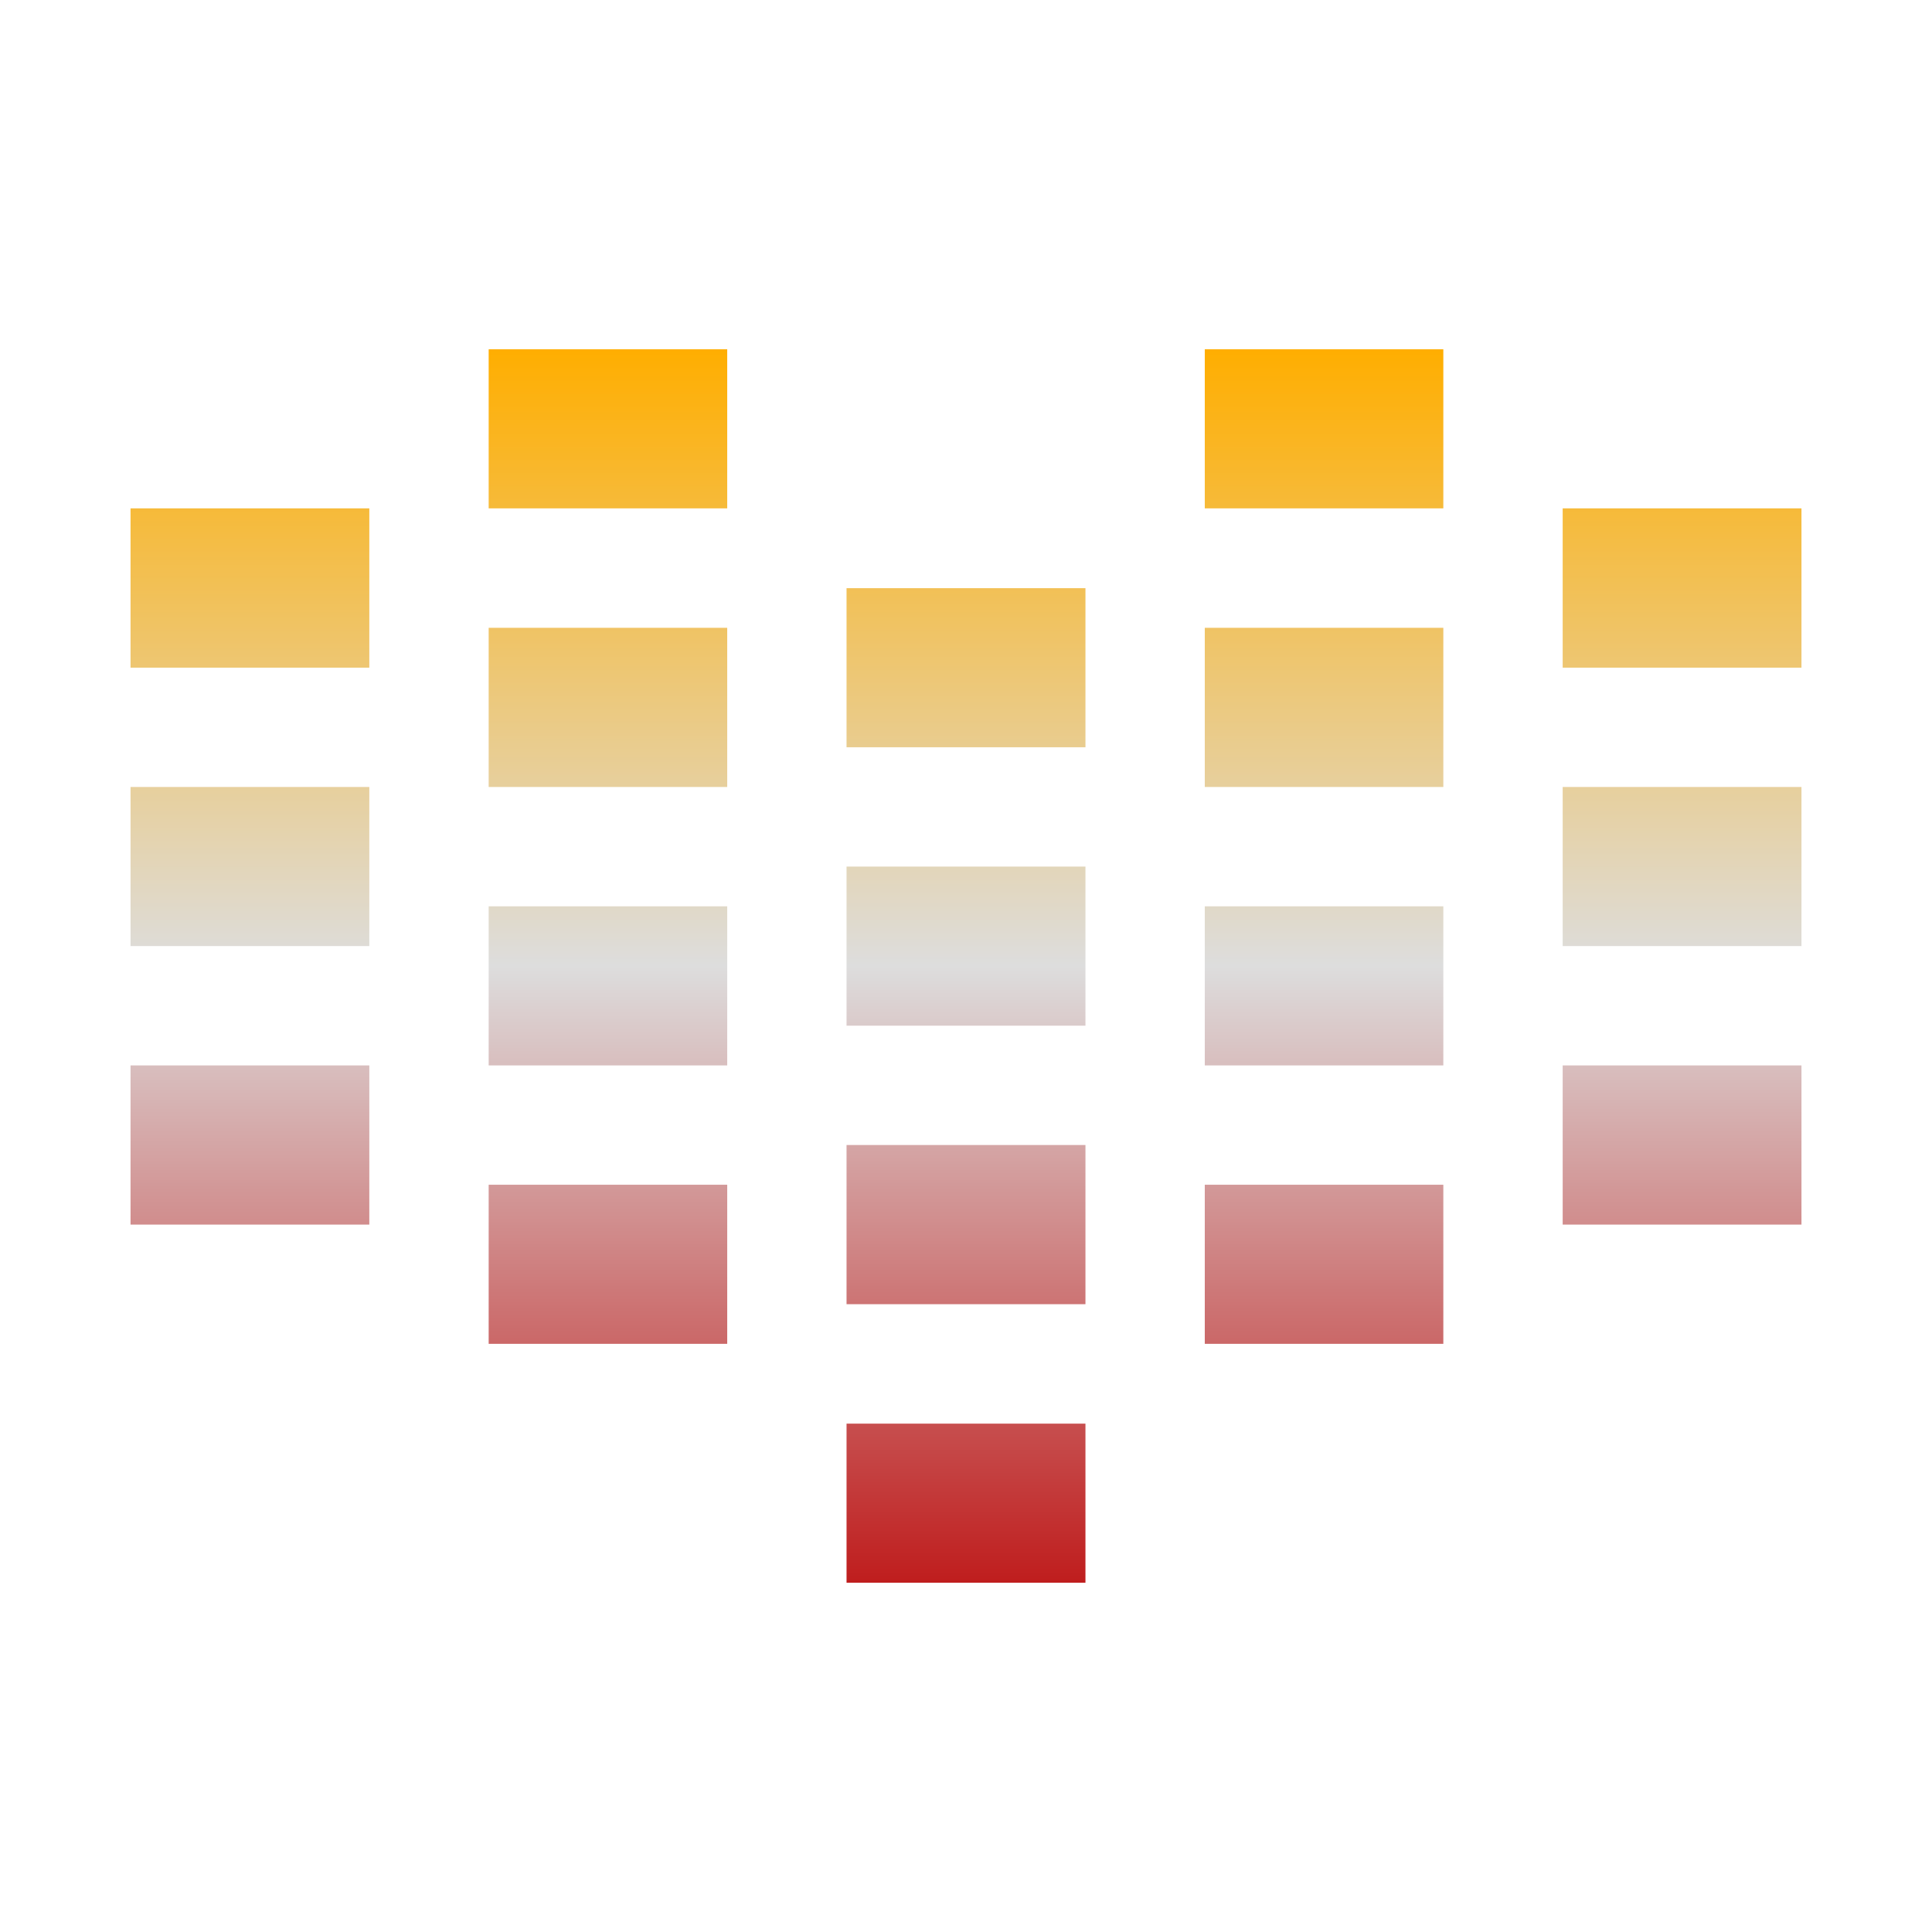 <svg xmlns="http://www.w3.org/2000/svg" xmlns:xlink="http://www.w3.org/1999/xlink" width="64px" height="64px" viewBox="0 0 64 64" version="1.1">
<defs>
<linearGradient id="linear0" gradientUnits="userSpaceOnUse" x1="0" y1="0" x2="0" y2="1" gradientTransform="matrix(55.351,0,0,40.856,4.324,11.572)">
<stop offset="0" style="stop-color:#ffae00;stop-opacity:1;"/>
<stop offset="0.5" style="stop-color:#dddddd;stop-opacity:1;"/>
<stop offset="1" style="stop-color:#bf1d1d;stop-opacity:1;"/>
</linearGradient>
</defs>
<g id="surface1">
<path style=" stroke:none;fill-rule:nonzero;fill:url(#linear0);" d="M 16.188 11.57 L 16.188 16.84 L 24.09 16.84 L 24.09 11.57 Z M 39.91 11.57 L 39.91 16.84 L 47.812 16.84 L 47.812 11.57 Z M 4.324 16.84 L 4.324 22.117 L 12.234 22.117 L 12.234 16.84 Z M 51.766 16.84 L 51.766 22.117 L 59.676 22.117 L 59.676 16.84 Z M 28.043 19.484 L 28.043 24.754 L 35.957 24.754 L 35.957 19.484 Z M 16.188 20.797 L 16.188 26.07 L 24.09 26.07 L 24.09 20.797 Z M 39.91 20.797 L 39.91 26.07 L 47.812 26.07 L 47.812 20.797 Z M 4.324 26.07 L 4.324 31.34 L 12.234 31.34 L 12.234 26.07 Z M 51.766 26.07 L 51.766 31.34 L 59.676 31.34 L 59.676 26.07 Z M 28.043 28.707 L 28.043 33.977 L 35.957 33.977 L 35.957 28.707 Z M 16.188 30.023 L 16.188 35.293 L 24.09 35.293 L 24.09 30.023 Z M 39.91 30.023 L 39.91 35.293 L 47.812 35.293 L 47.812 30.023 Z M 4.324 35.293 L 4.324 40.566 L 12.234 40.566 L 12.234 35.293 Z M 51.766 35.293 L 51.766 40.566 L 59.676 40.566 L 59.676 35.293 Z M 28.043 37.93 L 28.043 43.203 L 35.957 43.203 L 35.957 37.93 Z M 16.188 39.246 L 16.188 44.516 L 24.09 44.516 L 24.09 39.246 Z M 39.91 39.246 L 39.91 44.516 L 47.812 44.516 L 47.812 39.246 Z M 28.043 47.16 L 28.043 52.43 L 35.957 52.43 L 35.957 47.16 Z M 28.043 47.16 "/>
</g>
</svg>

